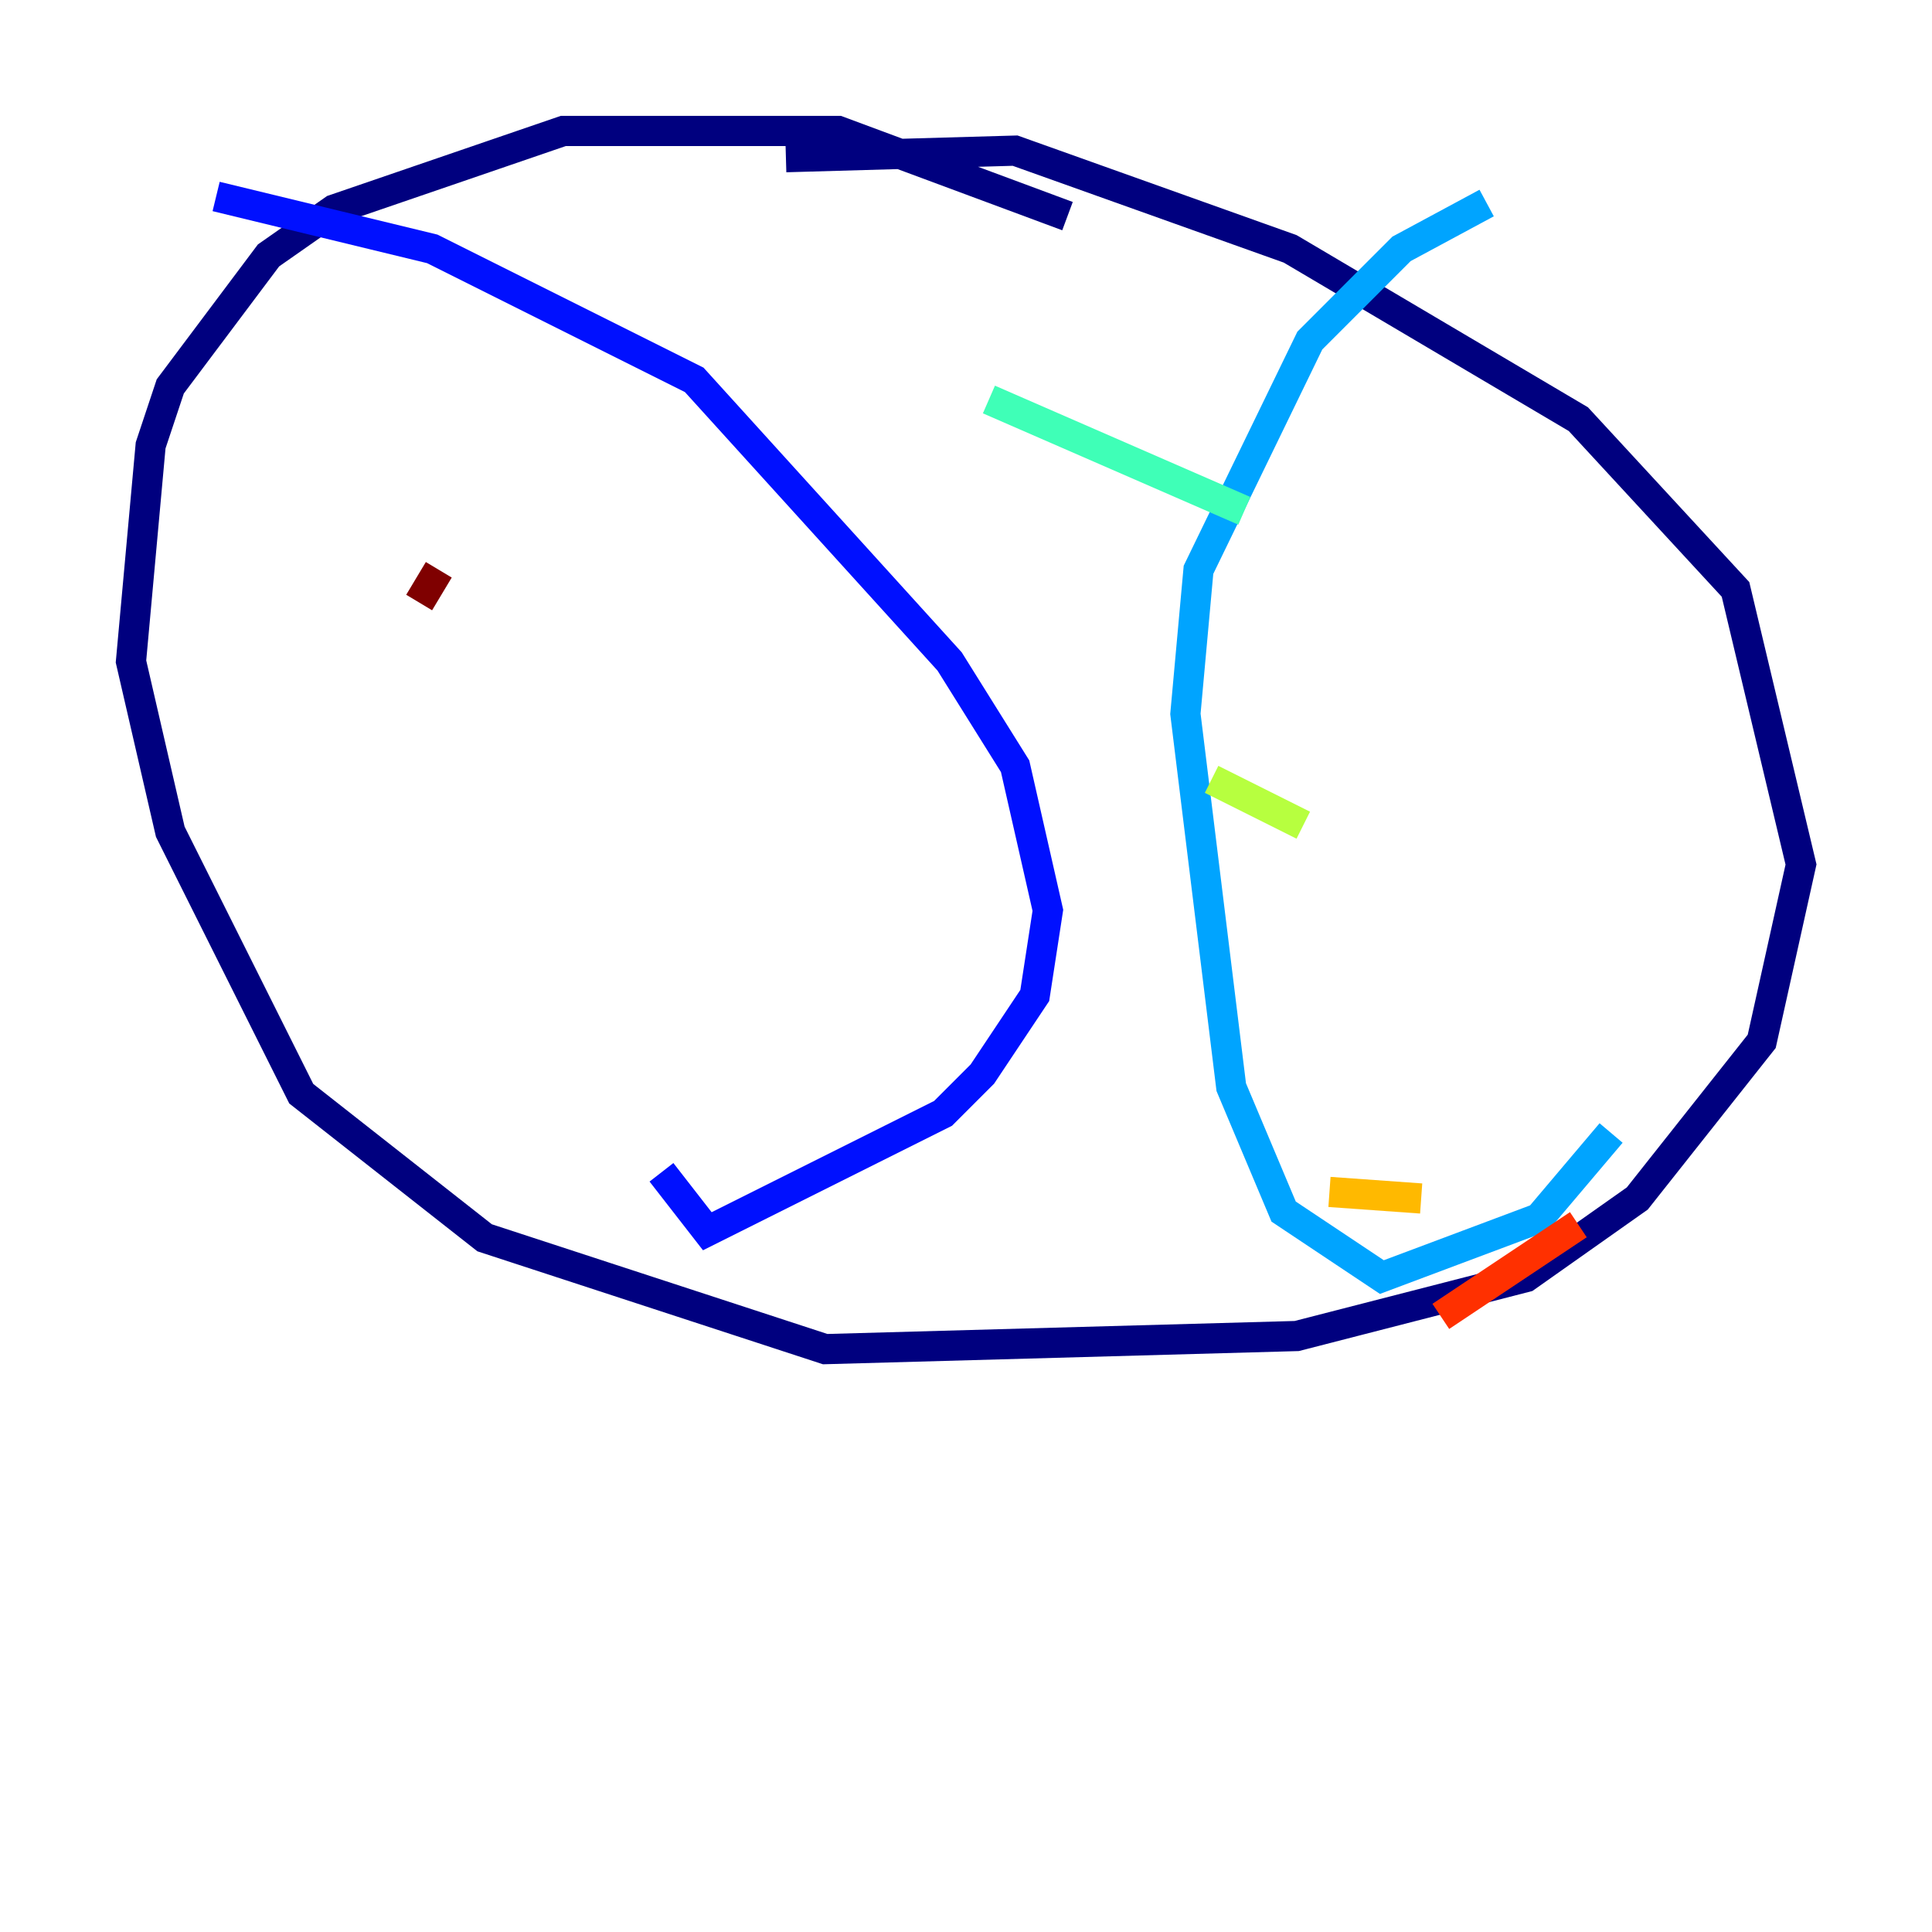 <?xml version="1.0" encoding="utf-8" ?>
<svg baseProfile="tiny" height="128" version="1.2" viewBox="0,0,128,128" width="128" xmlns="http://www.w3.org/2000/svg" xmlns:ev="http://www.w3.org/2001/xml-events" xmlns:xlink="http://www.w3.org/1999/xlink"><defs /><polyline fill="none" points="70.725,14.319 55.539,8.678 37.315,8.678 22.129,13.885 17.79,16.922 11.281,25.6 9.98,29.505 8.678,43.824 11.281,55.105 19.959,72.461 32.108,82.007 54.671,89.383 85.912,88.515 101.098,84.61 108.475,79.403 116.719,68.99 119.322,57.275 114.983,39.051 104.57,27.77 85.478,16.488 67.254,9.98 52.068,10.414" stroke="#00007f" stroke-width="2" /><polyline fill="none" points="14.319,13.017 28.637,16.488 45.993,25.166 62.915,43.824 67.254,50.766 69.424,60.312 68.556,65.953 65.085,71.159 62.481,73.763 46.861,81.573 43.824,77.668" stroke="#0010ff" stroke-width="2" /><polyline fill="none" points="98.495,13.451 92.854,16.488 86.78,22.563 79.403,37.749 78.536,47.295 81.573,72.027 85.044,80.271 91.552,84.61 101.966,80.705 106.739,75.064" stroke="#00a4ff" stroke-width="2" /><polyline fill="none" points="65.519,26.468 82.441,33.844" stroke="#3fffb7" stroke-width="2" /><polyline fill="none" points="80.271,51.634 86.346,54.671" stroke="#b7ff3f" stroke-width="2" /><polyline fill="none" points="88.081,78.969 94.156,79.403" stroke="#ffb900" stroke-width="2" /><polyline fill="none" points="95.458,87.214 104.57,81.139" stroke="#ff3000" stroke-width="2" /><polyline fill="none" points="27.77,39.919 29.071,37.749" stroke="#7f0000" stroke-width="2" /></svg>